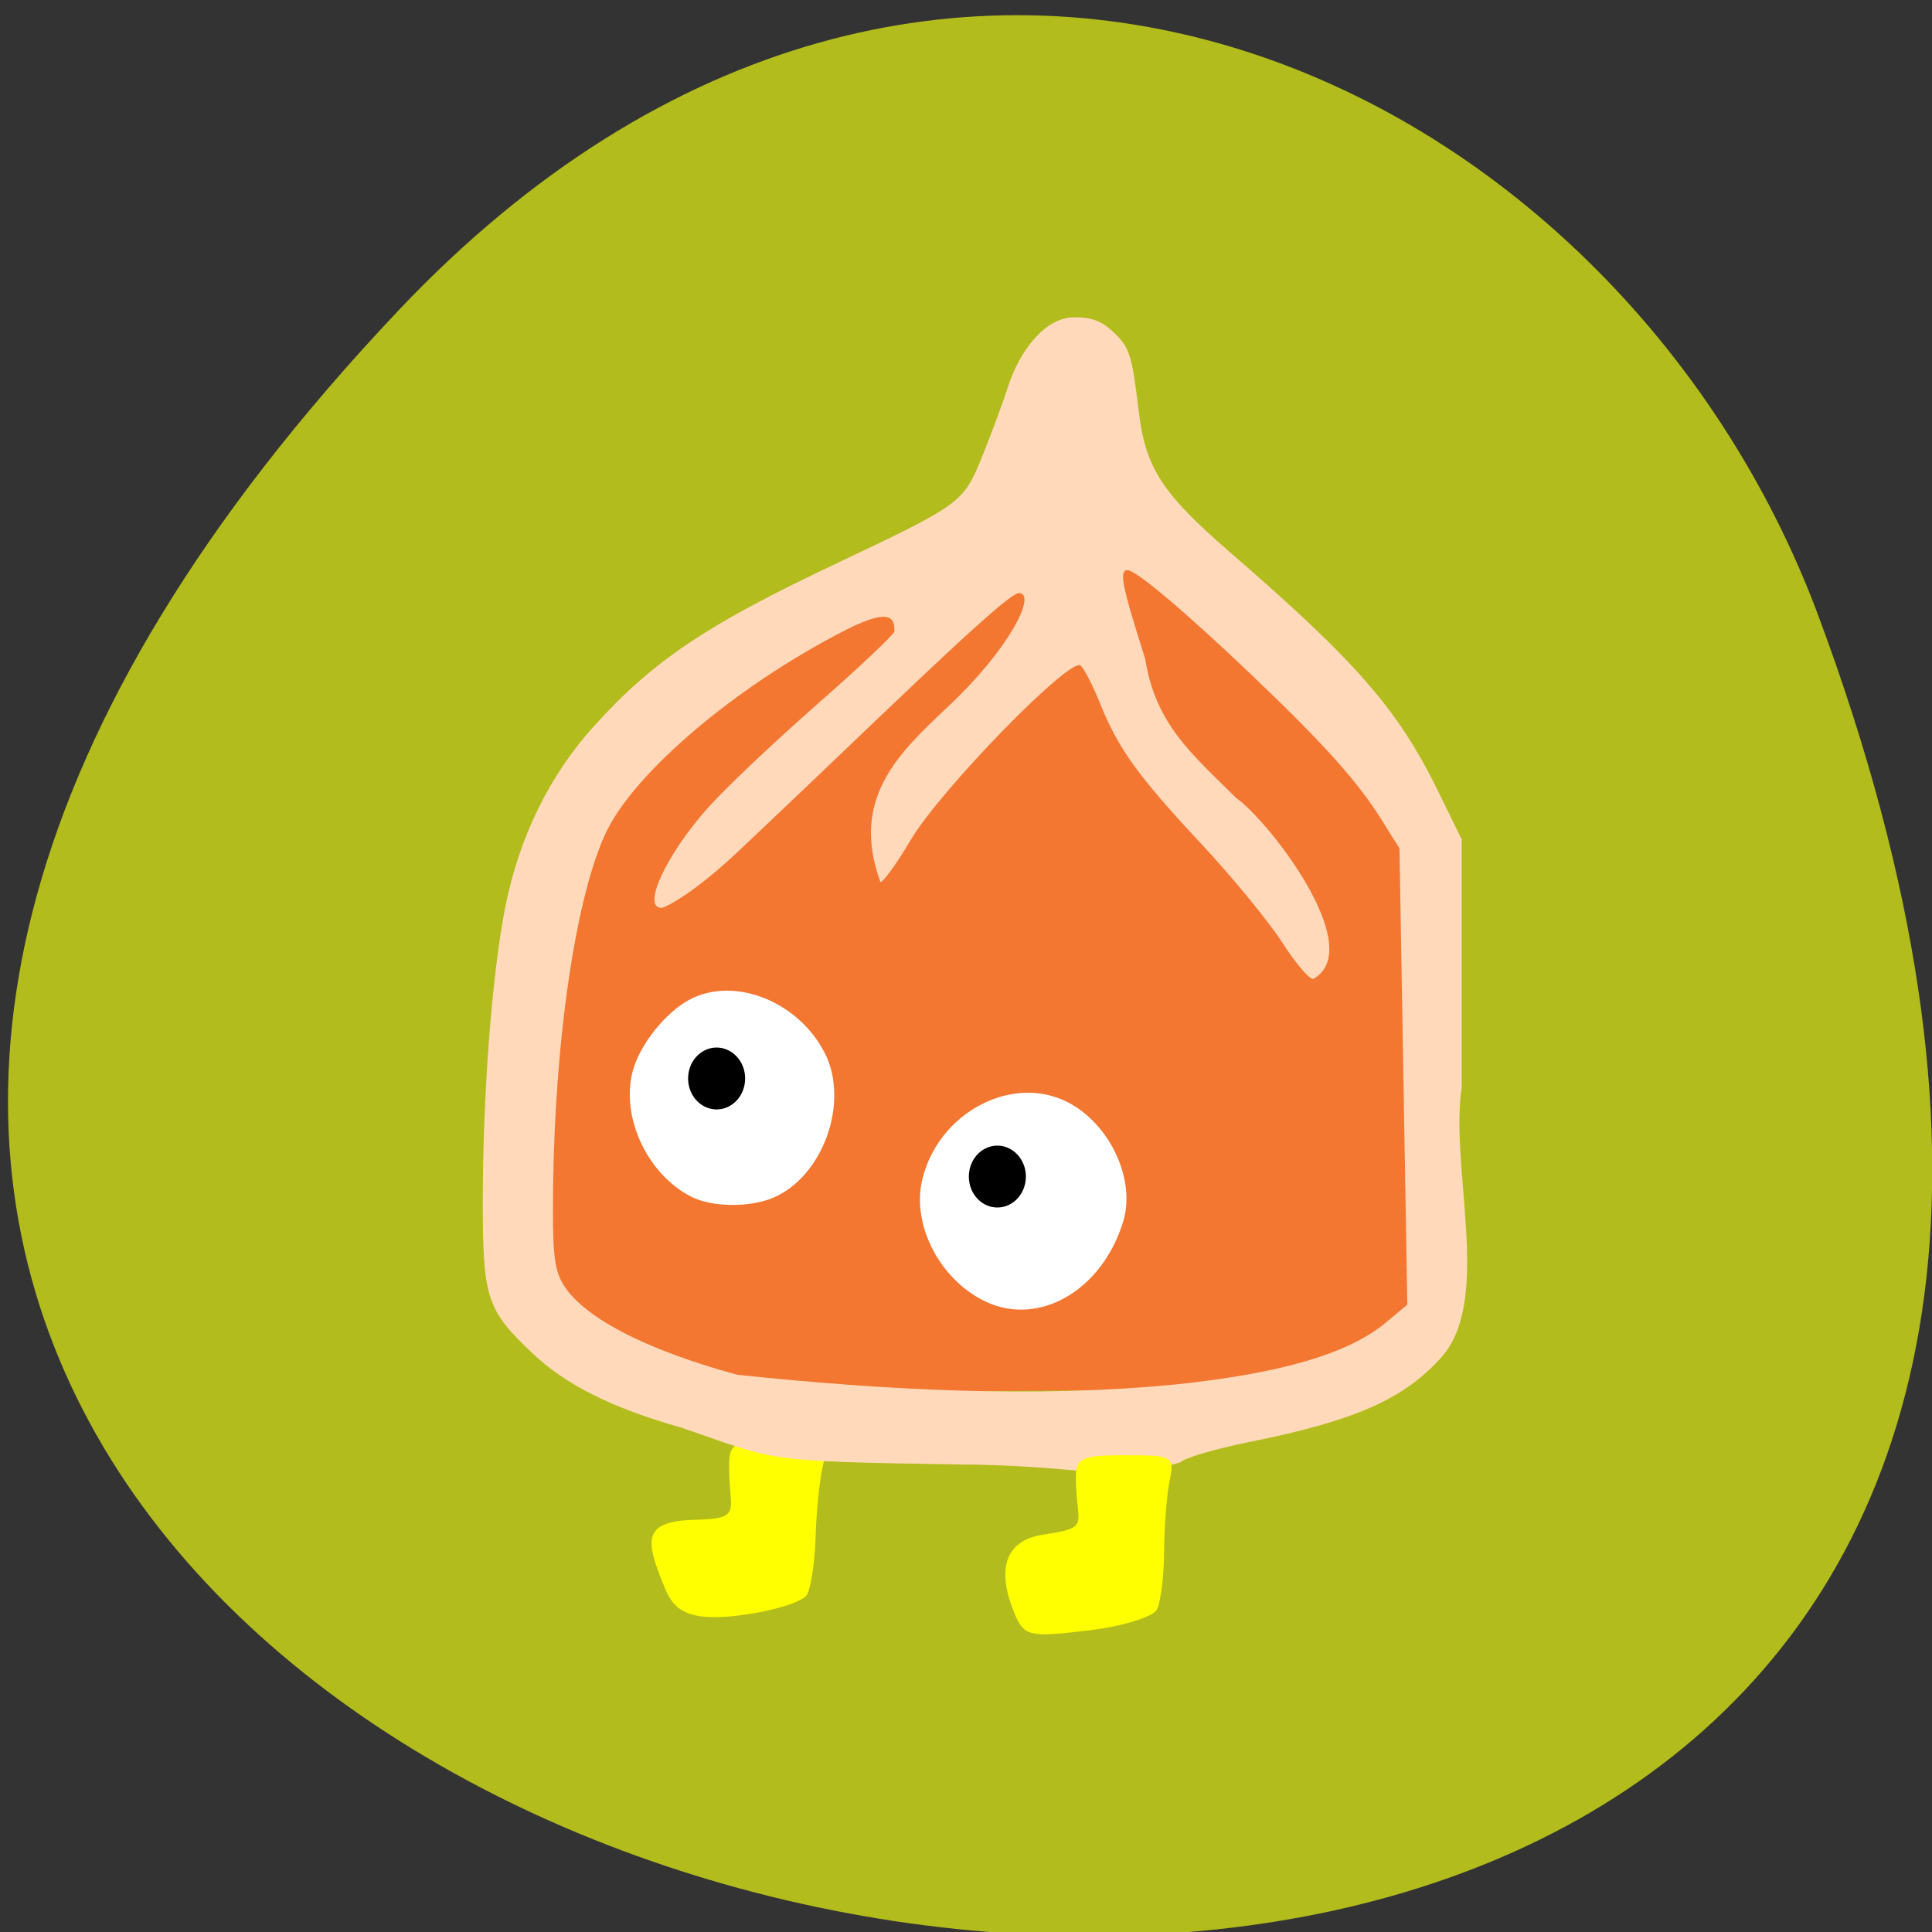 <svg xmlns="http://www.w3.org/2000/svg" viewBox="0 0 256 256" xmlns:xlink="http://www.w3.org/1999/xlink"><rect x="0" y="0" width="256" height="256" fill="#333333" stroke="none"/><defs><clipPath><path d="m -24 13 c 0 1.105 -0.672 2 -1.5 2 -0.828 0 -1.5 -0.895 -1.5 -2 0 -1.105 0.672 -2 1.5 -2 0.828 0 1.5 0.895 1.5 2 z" transform="matrix(15.333 0 0 11.5 415 -125.5)"/></clipPath></defs><g fill="#b2bc1c"><path d="M 204.11,26.52 C 415.06,211.44 -92.34,398.44 15.15,97.13 41.92,22.09 132.75,-36.04 204.11,26.52" transform="matrix(-0.996 0.165 0 1.014 256.04 -19.38)"/></g><path d="m 87.74 209.55 c -2.156 -5.434 -2.597 -8.01 4.315 -8.169 6.639 -0.155 4.412 -1.148 4.563 -7.566 0.062 -2.61 0.858 -2.966 6.637 -2.966 6.24 0 6.528 0.167 5.783 3.35 -0.431 1.842 -0.862 6.03 -0.958 9.305 -0.096 3.275 -0.603 6.775 -1.126 7.777 -0.524 1 -4.699 2.264 -9.278 2.804 -7.763 0.916 -8.733 -1.502 -9.937 -4.535 z" fill="#ff0"/><g transform="matrix(0.971 0 0 0.981 19.285 17.05)"><path d="m 53.23 155.34 l 0.061 -17.829 c 0.146 -42.86 7.46 -55.13 42.918 -72.02 27.04 -16.721 34.02 -17.296 55.38 3.277 9.761 8.284 15.879 15.547 19.994 23.734 3.659 17.894 9.738 58.888 0.098 70.7 -4.421 4.135 -7.156 5.542 -14.824 7.629 -54.39 -2.137 -86.87 5.568 -103.62 -15.497 z" fill="#f37631"/><g transform="translate(0 -14.923)"><path d="m 73.01 190.35 c -9.415 -2.659 -15.65 -5.749 -20.21 -10.02 -6.253 -5.849 -6.78 -7.443 -6.78 -20.491 0 -14.47 1.247 -30.65 3.063 -39.737 1.895 -9.484 6.05 -17.865 12.171 -24.545 8.04 -8.775 15.22 -13.556 32.59 -21.702 17.577 -8.243 17.749 -8.367 20.342 -14.692 1.237 -3.02 2.84 -7.308 3.563 -9.538 1.519 -4.579 4.891 -9.201 9.01 -9.23 2.324 0 3.701 0.506 5.226 1.92 2.321 2.152 2.598 2.995 3.551 10.797 0.934 7.645 3.176 11.07 12.424 19 17.407 14.92 22.996 21.286 28.527 32.497 l 3.133 6.351 v 33.415 c -1.705 10.756 4.22 28.744 -2.783 36.496 -5.109 5.655 -11.767 8.566 -26.14 11.43 -4.621 0.921 -8.886 2.157 -9.476 2.748 -9.222 2.979 -12.179 0.41 -30.391 0.296 -27.487 -0.412 -24.613 -0.577 -37.82 -4.998 z m 67.52 -5.804 c 14.528 -1.512 23.637 -4.165 28.733 -8.368 l 2.923 -2.411 l -0.536 -30.816 l -0.536 -30.816 l -2.388 -3.778 c -3.338 -5.282 -7.858 -10.274 -17.793 -19.651 -9.01 -8.499 -15.762 -14.15 -16.925 -14.15 -1.195 0 -0.779 2.067 2.411 11.988 1.408 8.811 6.328 12.809 12.424 18.787 4.392 3.044 17.917 20.244 10.538 24.431 -0.487 0.161 -2.394 -2.032 -4.238 -4.874 -1.844 -2.841 -6.803 -8.828 -11.02 -13.304 -8.759 -9.298 -11.338 -12.837 -13.872 -19.04 -0.989 -2.42 -2.18 -4.717 -2.646 -5.103 -1.439 -1.194 -19.16 16.809 -23.18 23.547 -1.867 3.131 -3.732 5.693 -4.143 5.693 -4.161 -11.278 2.503 -17.421 9.173 -23.635 8.444 -7.831 12.243 -15.391 9.715 -15.391 -1.848 0 -21.03 18.828 -38.455 35.04 -6.175 5.744 -9.906 7.475 -10.307 7.475 -2.702 0 0.58 -7.155 6.433 -13.622 2.355 -2.602 9.02 -8.849 14.815 -13.882 5.794 -5.03 10.534 -9.459 10.534 -9.835 0 -1.394 -0.017 -3.562 -6.76 -0.134 -15.369 7.813 -28.506 19.223 -32.393 26.894 -4.185 8.259 -7.189 27.883 -7.418 48.47 -0.095 8.48 0.115 10.667 1.215 12.679 2.473 4.524 11.235 9.1 23.959 12.502 19.943 2.063 40.38 3.166 59.732 1.303 z" fill="#ffd9ba"/><g fill="#fff"><path d="m 74.48 159.19 c -6.01 -3.02 -9.662 -10.785 -7.993 -16.984 0.964 -3.579 4.503 -7.962 7.81 -9.672 6.124 -3.167 14.876 0.306 18.428 7.313 3.343 6.595 -0.259 16.573 -7.02 19.456 -3.21 1.368 -8.377 1.316 -11.221 -0.112 z"/><path d="m 114.66 173.36 c -6.156 -2.867 -10.08 -10.208 -8.71 -16.287 2.109 -9.349 12.638 -14.743 20.336 -10.417 5.537 3.112 8.806 10.369 7.137 15.843 -2.833 9.291 -11.437 14.273 -18.762 10.861 z"/></g></g></g><path d="m 134.43 213.79 c -2.284 -5.434 -1.543 -9.625 3.749 -10.433 6.544 -0.999 4.385 -1.148 4.385 -7.566 0 -2.61 0.788 -2.966 6.567 -2.966 6.24 0 6.532 0.167 5.862 3.35 -0.388 1.842 -0.72 6.03 -0.739 9.305 -0.019 3.275 -0.443 6.775 -0.943 7.777 -0.5 1 -4.645 2.264 -9.212 2.804 -7.741 0.916 -8.395 0.763 -9.67 -2.271 z" fill="#ff0"/><path d="m 81.82 143.21 a 3.889 4.177 0 1 1 -7.779 0 3.889 4.177 0 1 1 7.779 0 z" transform="matrix(0.971 0 0 0.981 19.285 2.417)" id="0"/><use transform="translate(37.2 12.995)" xlink:href="#0"/></svg>